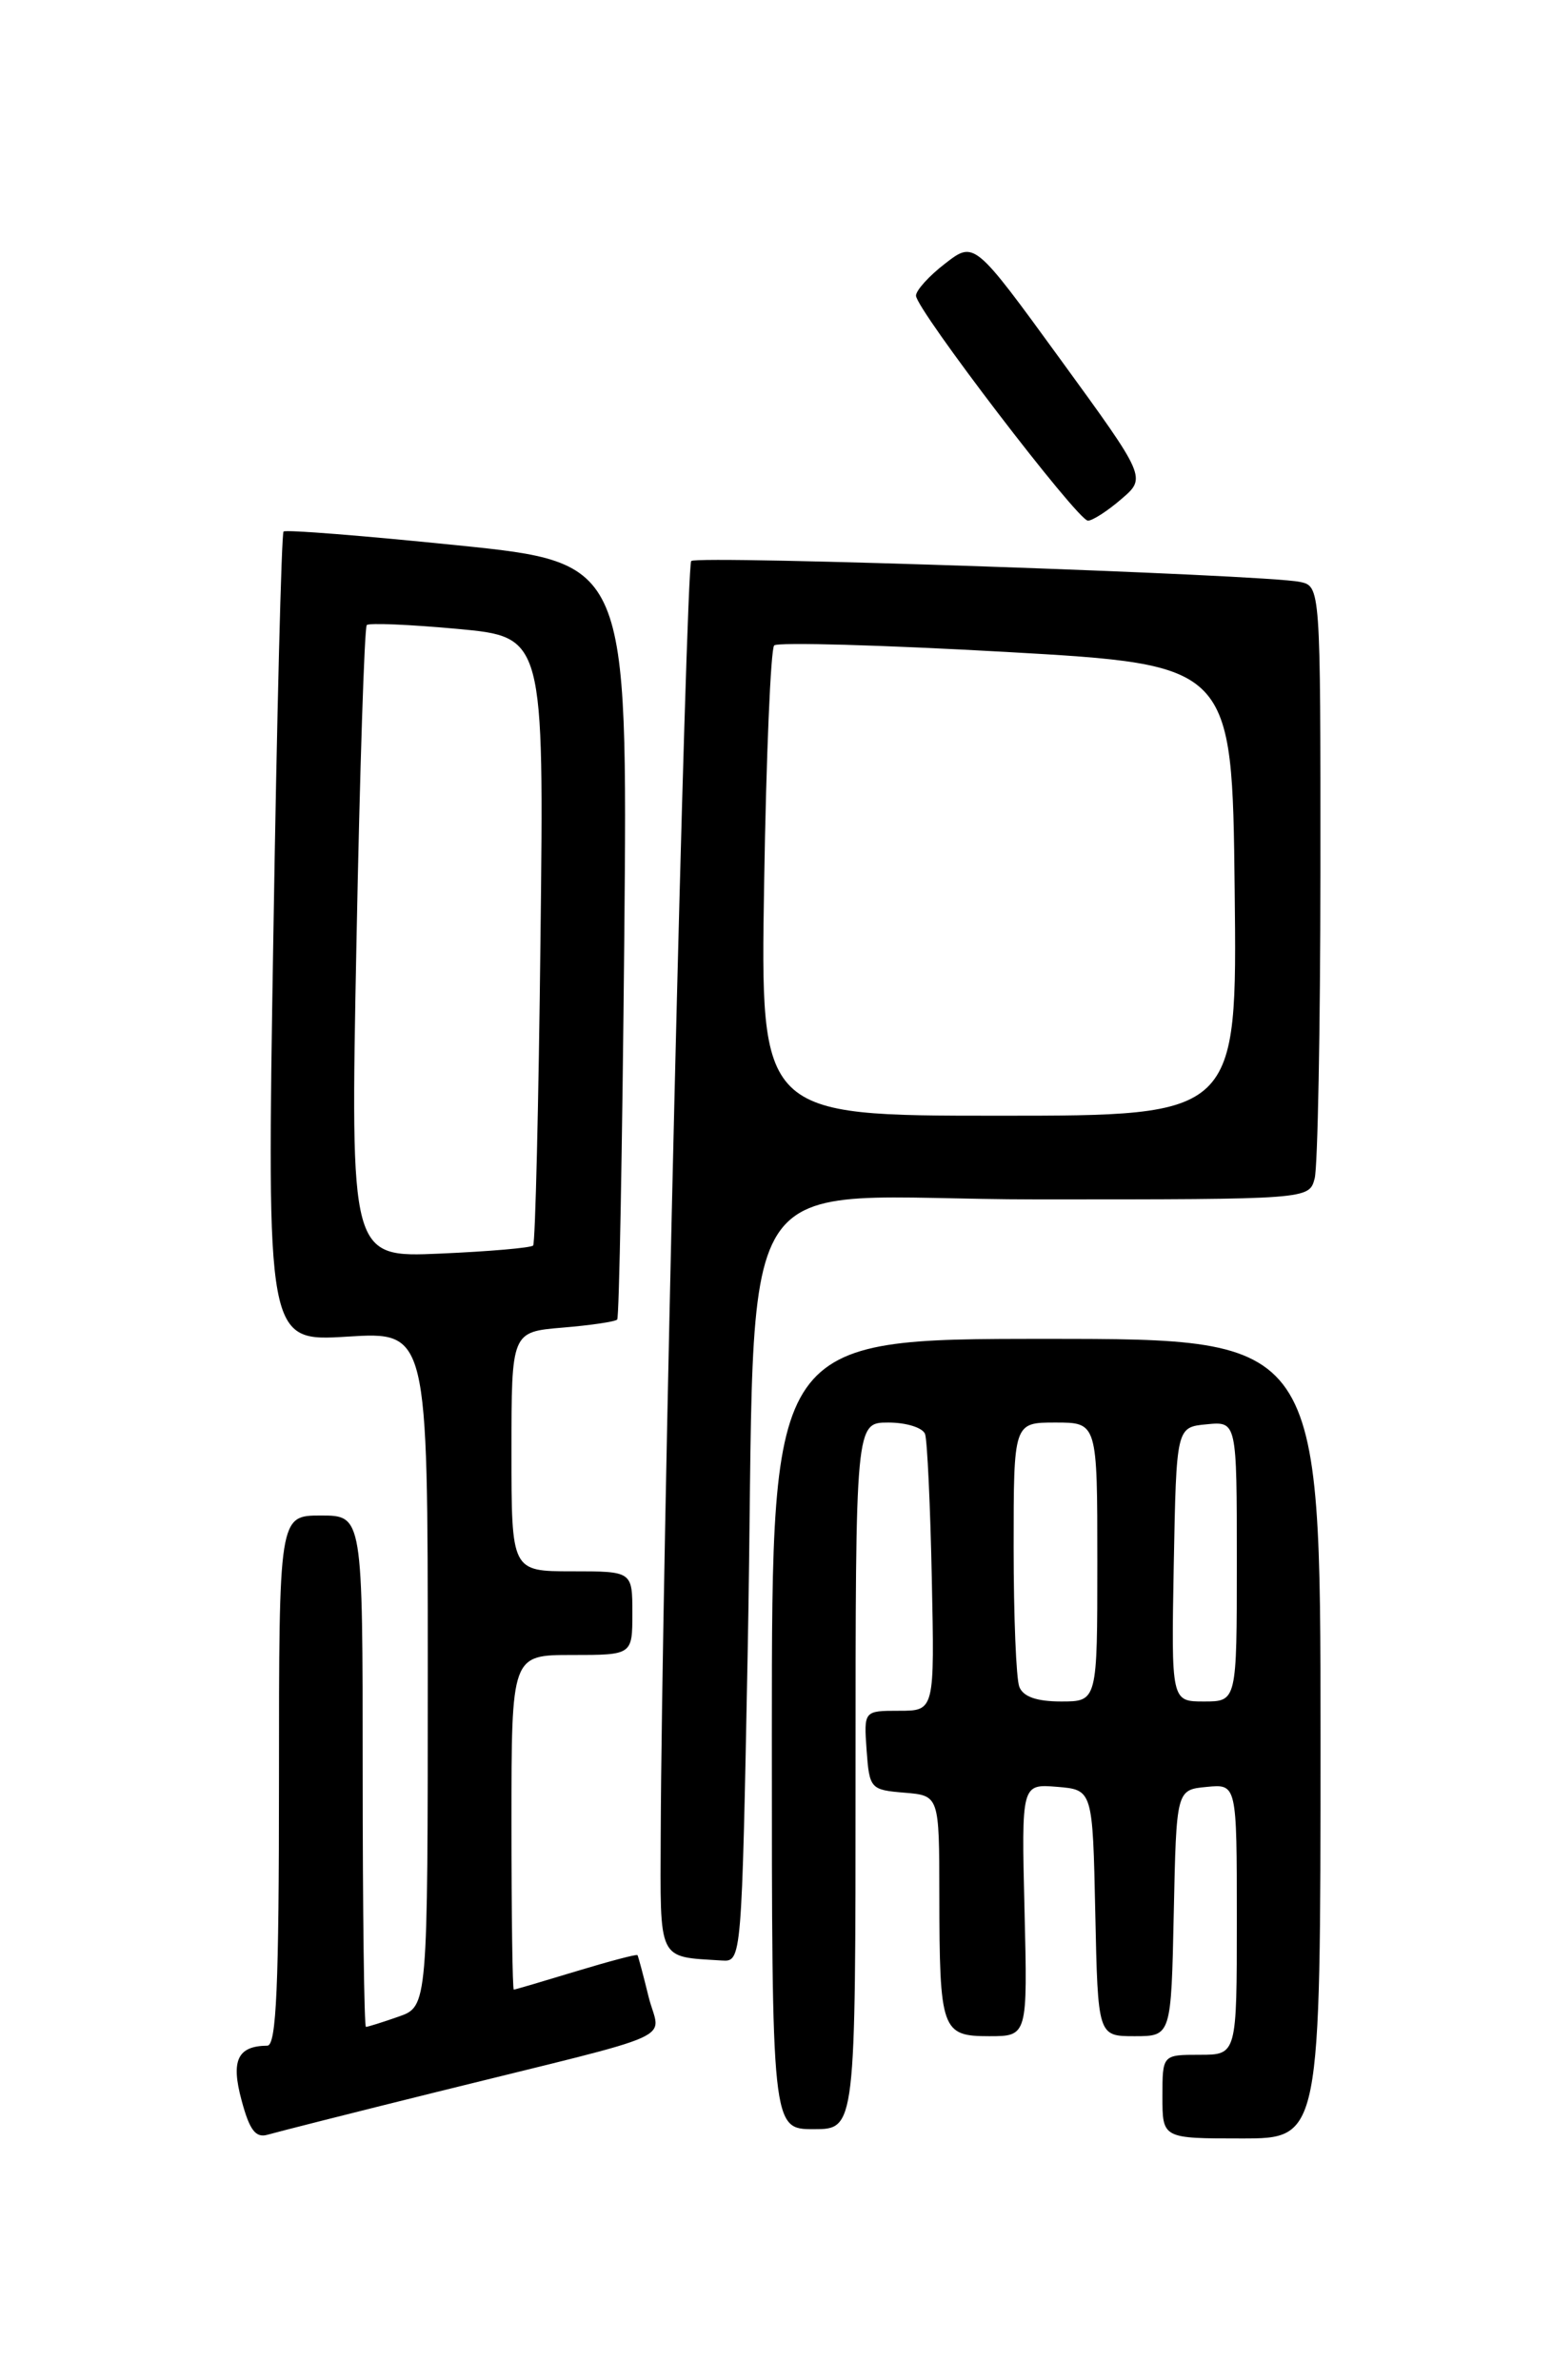 <?xml version="1.0" encoding="UTF-8" standalone="no"?>
<!DOCTYPE svg PUBLIC "-//W3C//DTD SVG 1.1//EN" "http://www.w3.org/Graphics/SVG/1.1/DTD/svg11.dtd" >
<svg xmlns="http://www.w3.org/2000/svg" xmlns:xlink="http://www.w3.org/1999/xlink" version="1.1" viewBox="0 0 167 256">
 <g >
 <path fill="currentColor"
d=" M 47.00 224.99 C 73.97 218.30 70.95 219.66 69.74 214.74 C 69.17 212.41 68.63 210.40 68.55 210.28 C 68.46 210.16 65.49 210.95 61.95 212.02 C 58.40 213.10 55.39 213.99 55.25 213.99 C 55.11 214.00 55.00 205.90 55.00 196.00 C 55.00 178.00 55.00 178.00 61.50 178.00 C 68.00 178.00 68.00 178.00 68.00 173.50 C 68.00 169.00 68.00 169.00 61.50 169.00 C 55.00 169.00 55.00 169.00 55.00 156.12 C 55.00 143.25 55.00 143.25 60.50 142.79 C 63.52 142.54 66.17 142.15 66.37 141.92 C 66.58 141.69 66.92 123.28 67.13 101.01 C 67.50 60.52 67.50 60.52 49.20 58.65 C 39.13 57.62 30.71 56.95 30.49 57.17 C 30.27 57.39 29.77 77.09 29.39 100.94 C 28.68 144.30 28.68 144.30 37.34 143.76 C 46.00 143.22 46.00 143.22 46.00 179.51 C 46.00 215.80 46.00 215.80 42.85 216.90 C 41.12 217.51 39.54 218.00 39.35 218.00 C 39.16 218.00 39.00 205.62 39.00 190.50 C 39.00 163.00 39.00 163.00 34.50 163.00 C 30.00 163.00 30.00 163.00 30.00 191.50 C 30.00 213.63 29.72 220.00 28.75 220.02 C 25.54 220.05 24.81 221.60 25.98 225.91 C 26.84 229.13 27.50 229.98 28.80 229.59 C 29.74 229.32 37.92 227.24 47.00 224.99 Z  M 142.00 187.00 C 142.00 144.00 142.00 144.00 112.50 144.00 C 83.00 144.00 83.00 144.00 83.00 186.50 C 83.00 229.00 83.00 229.00 87.50 229.00 C 92.00 229.00 92.00 229.00 92.00 191.00 C 92.00 153.00 92.00 153.00 95.53 153.00 C 97.47 153.00 99.25 153.56 99.48 154.25 C 99.71 154.94 100.04 161.91 100.20 169.75 C 100.50 184.00 100.50 184.00 96.69 184.00 C 92.89 184.00 92.89 184.00 93.19 188.25 C 93.49 192.38 93.61 192.51 97.25 192.81 C 101.00 193.12 101.00 193.12 101.01 203.81 C 101.03 218.39 101.25 219.00 106.37 219.00 C 110.50 219.00 110.50 219.00 110.17 205.44 C 109.84 191.87 109.84 191.87 113.67 192.18 C 117.50 192.50 117.50 192.50 117.78 205.75 C 118.06 219.00 118.06 219.00 122.00 219.00 C 125.94 219.00 125.94 219.00 126.22 205.75 C 126.50 192.50 126.50 192.50 129.75 192.19 C 133.00 191.87 133.00 191.87 133.00 206.44 C 133.00 221.00 133.00 221.00 129.00 221.00 C 125.00 221.00 125.00 221.00 125.00 225.50 C 125.00 230.00 125.00 230.00 133.50 230.00 C 142.00 230.00 142.00 230.00 142.00 187.00 Z  M 80.40 177.75 C 81.46 122.82 77.52 129.00 111.49 129.00 C 140.77 129.00 140.77 129.00 141.37 126.75 C 141.70 125.51 141.98 110.67 141.99 93.77 C 142.00 63.04 142.00 63.04 139.75 62.58 C 135.88 61.79 74.97 59.70 74.33 60.34 C 73.76 60.90 71.15 169.74 71.05 197.18 C 71.00 211.12 70.66 210.42 77.63 210.86 C 79.75 211.00 79.76 210.87 80.40 177.75 Z  M 120.58 53.68 C 123.28 51.37 123.28 51.37 114.02 38.64 C 104.77 25.92 104.77 25.92 101.64 28.34 C 99.91 29.67 98.50 31.23 98.50 31.80 C 98.50 33.26 115.88 56.00 116.99 56.00 C 117.48 56.00 119.10 54.96 120.58 53.68 Z  M 38.33 101.46 C 38.69 82.88 39.19 67.48 39.44 67.23 C 39.68 66.98 44.07 67.17 49.19 67.64 C 58.50 68.50 58.50 68.50 58.12 101.00 C 57.92 118.88 57.56 133.70 57.33 133.96 C 57.11 134.21 52.59 134.60 47.30 134.83 C 37.67 135.25 37.67 135.25 38.33 101.46 Z  M 109.61 181.42 C 109.27 180.55 109.00 173.80 109.00 166.42 C 109.00 153.00 109.00 153.00 113.50 153.00 C 118.00 153.00 118.00 153.00 118.00 168.00 C 118.00 183.00 118.00 183.00 114.11 183.00 C 111.48 183.00 110.02 182.49 109.61 181.42 Z  M 126.22 168.25 C 126.50 153.50 126.50 153.50 129.75 153.19 C 133.00 152.87 133.00 152.87 133.00 167.94 C 133.00 183.00 133.00 183.00 129.47 183.00 C 125.95 183.00 125.95 183.00 126.22 168.25 Z  M 82.17 95.04 C 82.39 81.32 82.88 69.79 83.25 69.42 C 83.62 69.05 94.85 69.37 108.21 70.12 C 132.50 71.50 132.50 71.50 132.77 95.75 C 133.04 120.00 133.04 120.00 107.40 120.00 C 81.76 120.00 81.76 120.00 82.17 95.04 Z "/>
</g>
</svg>